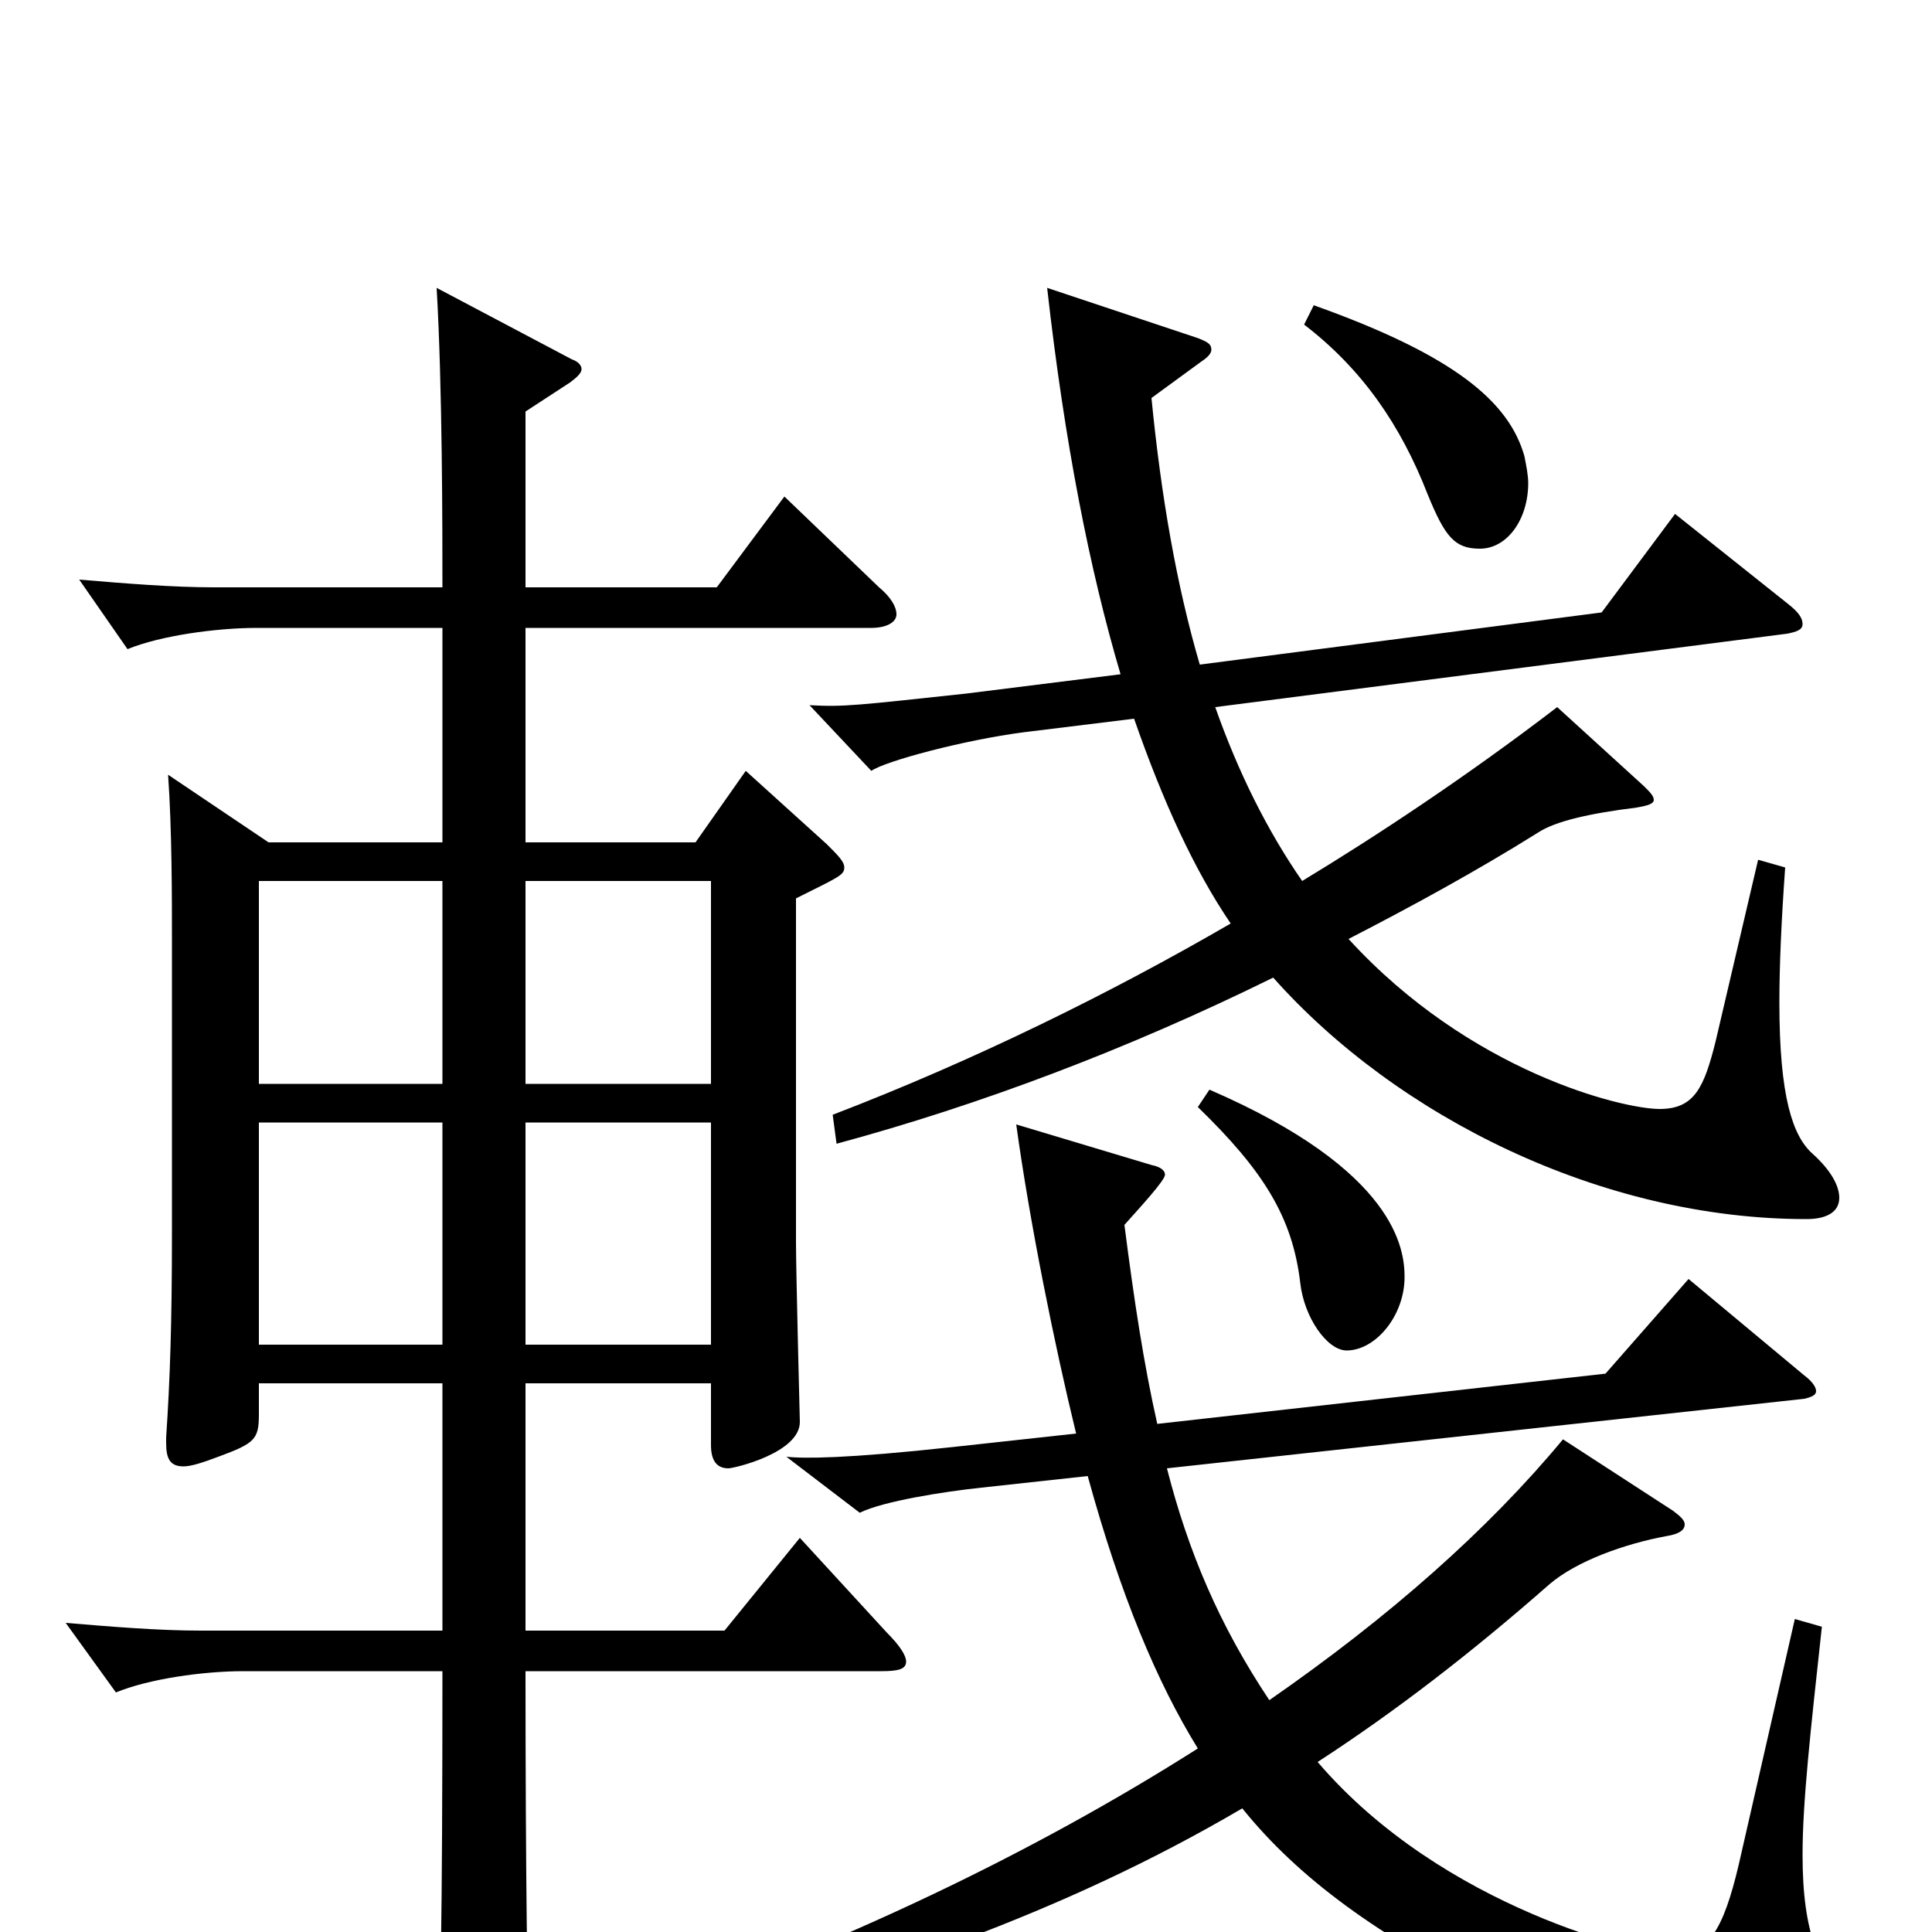 <svg xmlns="http://www.w3.org/2000/svg" viewBox="0 -1000 1000 1000">
	<path fill="#000000" d="M229 -564H139L87 -599C89 -571 89 -535 89 -513V-362C89 -315 88 -286 86 -256V-253C86 -245 88 -241 95 -241C99 -241 105 -243 113 -246C132 -253 134 -255 134 -268V-284H229V-156H104C82 -156 58 -158 34 -160L60 -124C77 -131 105 -135 126 -135H229C229 -7 228 50 226 72V80C226 88 227 92 232 92C235 92 274 74 274 61V58C273 41 272 -31 272 -135H456C465 -135 469 -136 469 -140C469 -143 466 -148 459 -155L414 -204L375 -156H272V-284H368V-252C368 -244 371 -240 377 -240C380 -240 414 -248 414 -264C414 -264 412 -342 412 -357V-535C434 -546 437 -547 437 -551C437 -554 434 -557 428 -563L386 -601L360 -564H272V-675H451C459 -675 464 -678 464 -682C464 -686 461 -691 455 -696L406 -743L371 -696H272V-787L295 -802C299 -805 301 -807 301 -809C301 -811 299 -813 296 -814L226 -851C229 -800 229 -725 229 -696H111C89 -696 65 -698 41 -700L66 -664C83 -671 112 -675 133 -675H229ZM368 -304H272V-419H368ZM272 -544H368V-439H272ZM134 -544H229V-439H134ZM229 -304H134V-419H229ZM526 -418C533 -367 546 -303 557 -258L493 -251C438 -245 416 -245 407 -246L445 -217C457 -223 489 -228 508 -230L563 -236C580 -174 599 -129 620 -95C535 -41 435 7 322 46L323 59C453 24 551 -10 643 -64C672 -28 713 2 775 33C802 46 892 67 936 67C957 67 966 65 966 58C966 53 963 47 957 39C942 18 933 2 933 -40C933 -67 937 -103 943 -158L929 -162L900 -35C892 -1 884 12 866 12C851 12 747 -12 682 -88C722 -114 761 -144 802 -180C816 -192 841 -201 863 -205C869 -206 872 -208 872 -211C872 -213 870 -215 866 -218L809 -255C770 -208 719 -163 657 -120C631 -159 615 -197 604 -240L934 -276C938 -277 940 -278 940 -280C940 -282 938 -285 934 -288L874 -338L831 -289L599 -263C592 -294 587 -327 582 -366C590 -375 603 -389 603 -392C603 -394 601 -396 596 -397ZM925 -672C930 -673 933 -674 933 -677C933 -680 931 -683 926 -687L867 -734L829 -683L621 -656C609 -697 601 -743 596 -794L622 -813C625 -815 627 -817 627 -819C627 -822 625 -823 620 -825L542 -851C551 -771 564 -705 580 -651L500 -641C444 -635 437 -634 419 -635L451 -601C458 -606 499 -617 530 -621L587 -628C602 -585 618 -550 637 -522C575 -486 504 -451 431 -423L433 -408C507 -428 584 -457 659 -494C723 -422 829 -369 935 -369C946 -369 952 -373 952 -380C952 -386 948 -394 938 -403C928 -412 921 -432 921 -481C921 -500 922 -523 924 -551L910 -555L888 -461C882 -437 877 -426 859 -426C840 -426 761 -445 698 -514C731 -531 764 -549 796 -569C805 -575 823 -579 847 -582C853 -583 856 -584 856 -586C856 -588 854 -590 851 -593L806 -634C759 -598 712 -567 674 -544C656 -570 641 -600 629 -634ZM620 -427C654 -394 669 -370 673 -336C675 -318 687 -301 697 -301C712 -301 727 -319 727 -339C727 -353 723 -394 626 -436ZM675 -832C705 -809 725 -780 739 -744C748 -722 753 -716 766 -716C780 -716 791 -731 791 -750C791 -754 790 -759 789 -764C781 -792 753 -816 680 -842Z"/>
</svg>
